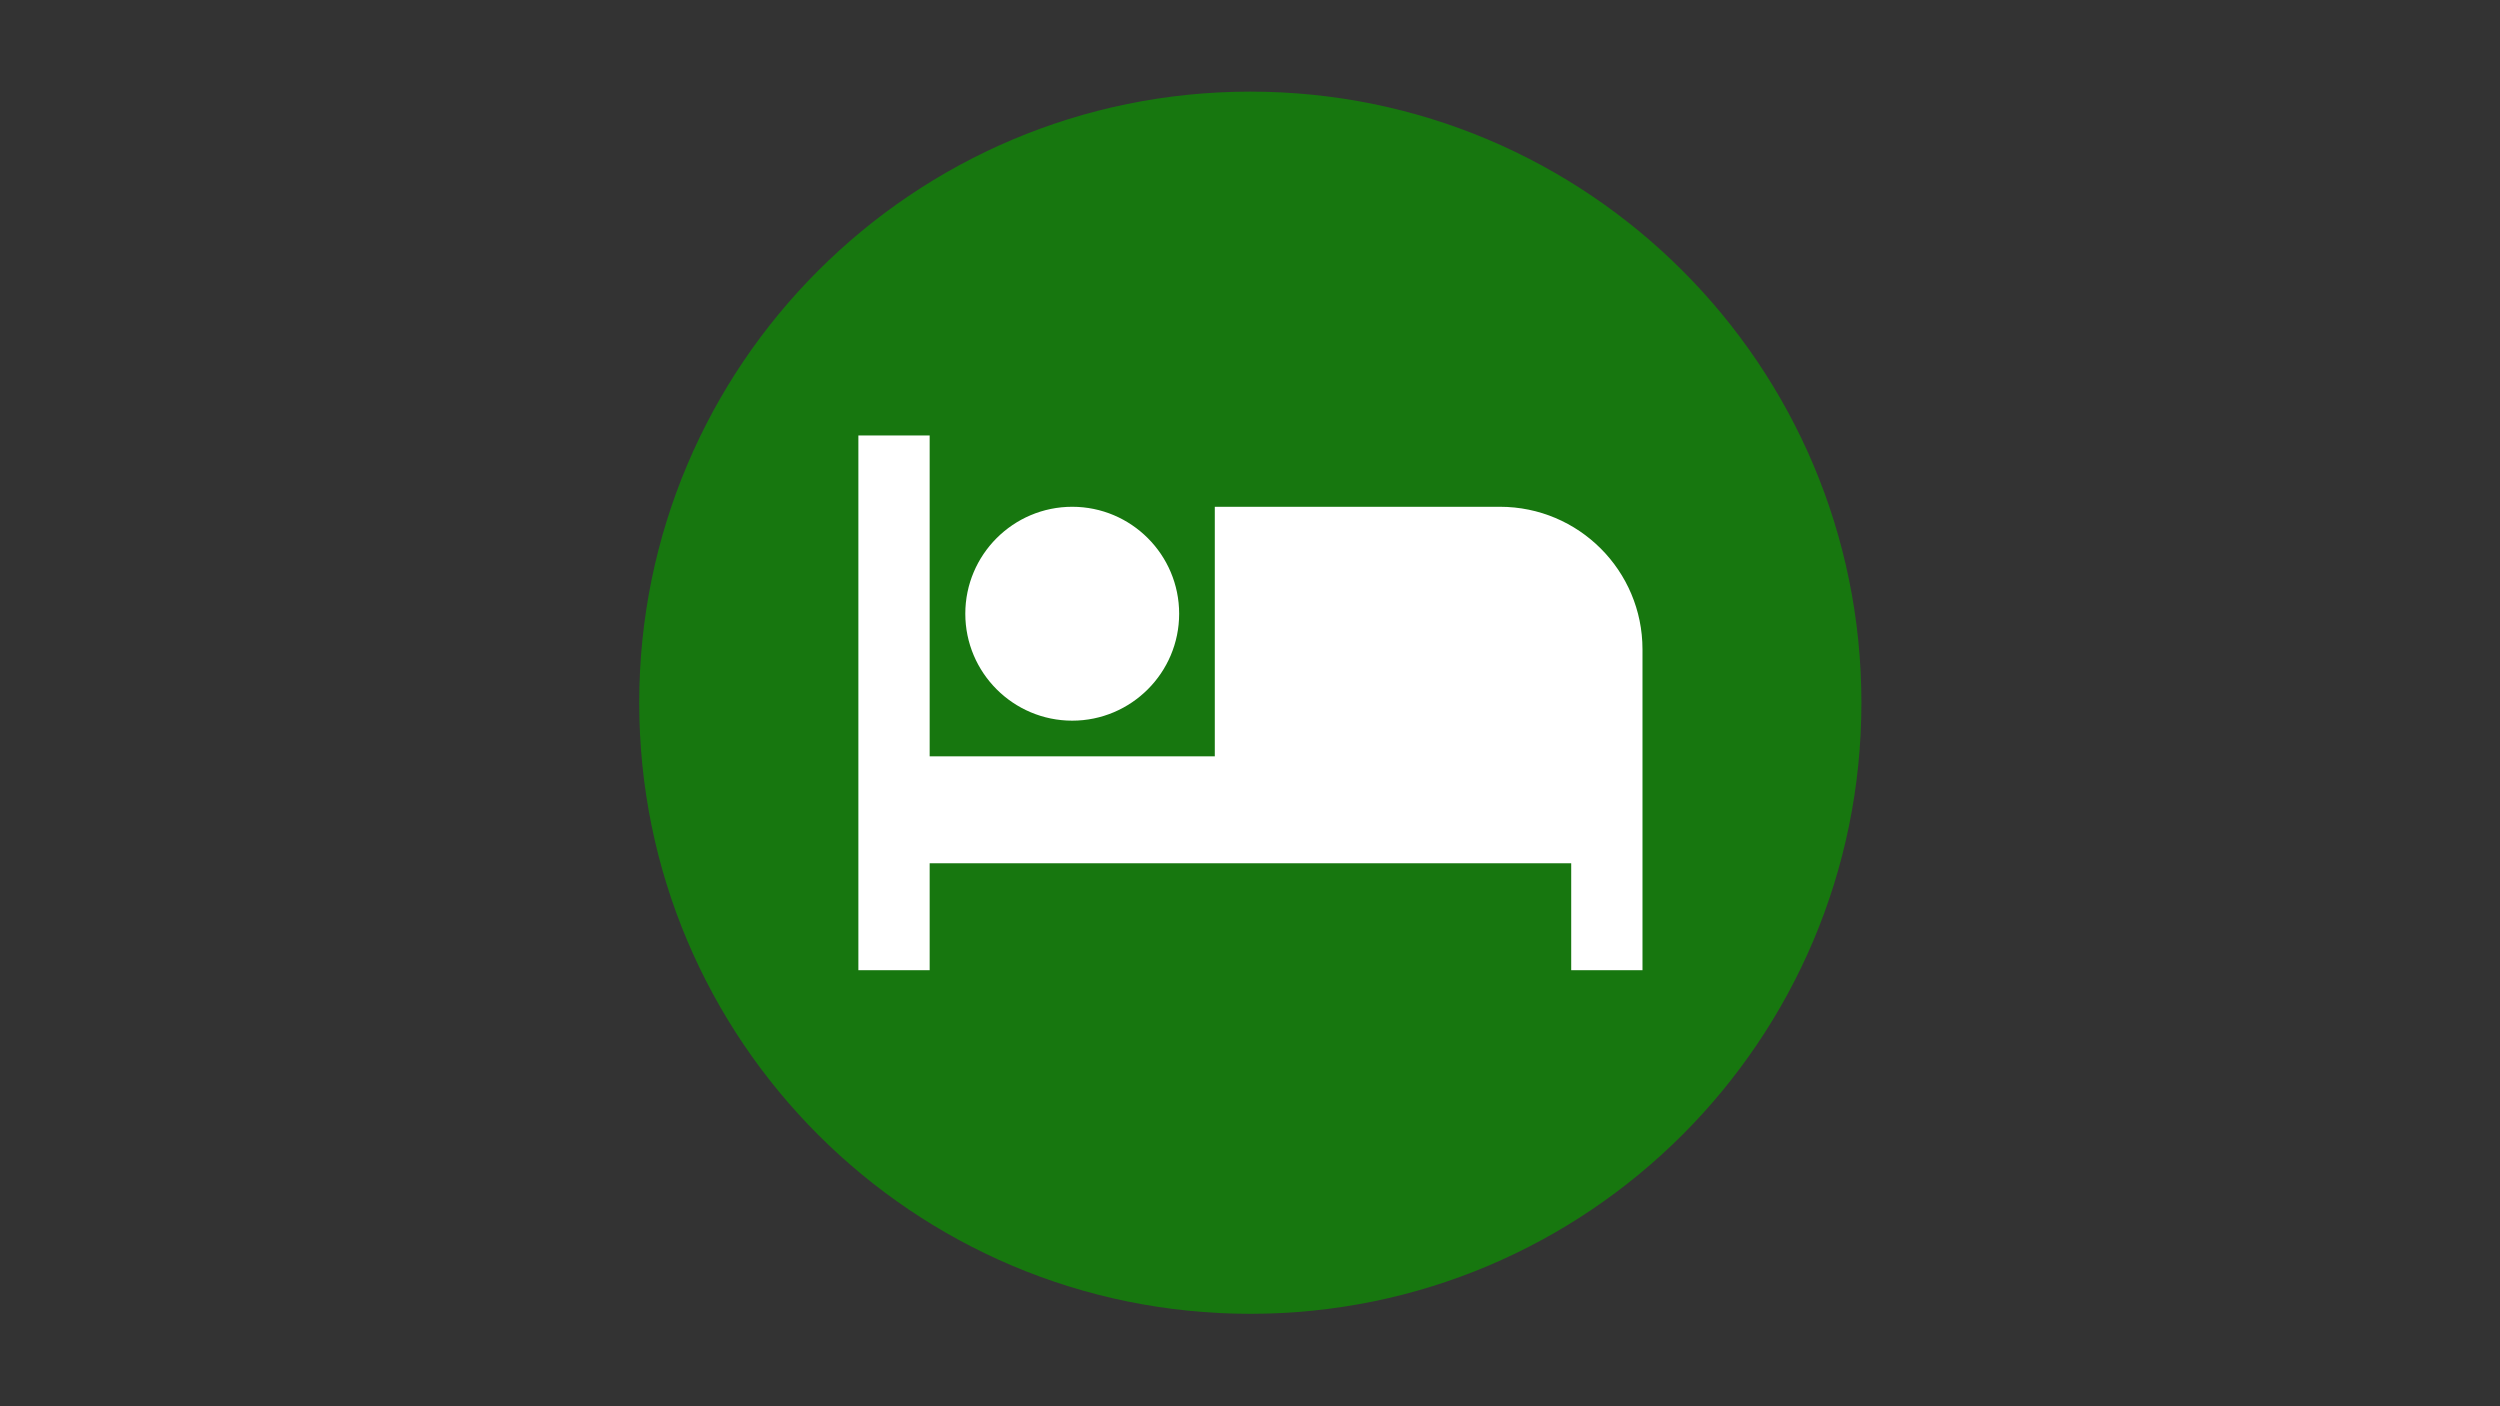 <svg xmlns="http://www.w3.org/2000/svg" xmlns:xlink="http://www.w3.org/1999/xlink" width="1920" zoomAndPan="magnify" viewBox="0 0 1440 810" height="1080" preserveAspectRatio="xMidYMid meet" version="1.0"><rect x="0" y="0" width="1440" height="810" fill="#333333" stroke="none"/><defs><clipPath id="3b9ac0ade6"><path d="M 368.191 52.773 L 1072.172 52.773 L 1072.172 756.754 L 368.191 756.754 Z M 368.191 52.773 " clip-rule="nonzero"/></clipPath><clipPath id="a437b08786"><path d="M 494.426 250.84 L 946.074 250.84 L 946.074 558.832 L 494.426 558.832 Z M 494.426 250.84 " clip-rule="nonzero"/></clipPath></defs><g clip-path="url(#3b9ac0ade6)"><path fill="#17770f" d="M 720.18 52.773 C 525.781 52.773 368.191 210.367 368.191 404.766 C 368.191 599.164 525.781 756.754 720.18 756.754 C 914.578 756.754 1072.172 599.164 1072.172 404.766 C 1072.172 210.367 914.578 52.773 720.18 52.773 " fill-opacity="1" fill-rule="nonzero"/></g><g clip-path="url(#a437b08786)"><path fill="#ffffff" d="M 617.605 415.102 C 651.582 415.102 679.191 387.488 679.191 353.504 C 679.191 319.523 651.582 291.906 617.605 291.906 C 583.629 291.906 556.016 319.523 556.016 353.504 C 556.016 387.488 583.629 415.102 617.605 415.102 Z M 863.957 291.906 L 699.723 291.906 L 699.723 435.637 L 535.484 435.637 L 535.484 250.84 L 494.426 250.84 L 494.426 558.832 L 535.484 558.832 L 535.484 497.234 L 905.016 497.234 L 905.016 558.832 L 946.074 558.832 L 946.074 374.039 C 946.074 328.66 909.328 291.906 863.957 291.906 Z M 863.957 291.906 " fill-opacity="1" fill-rule="nonzero"/></g></svg>